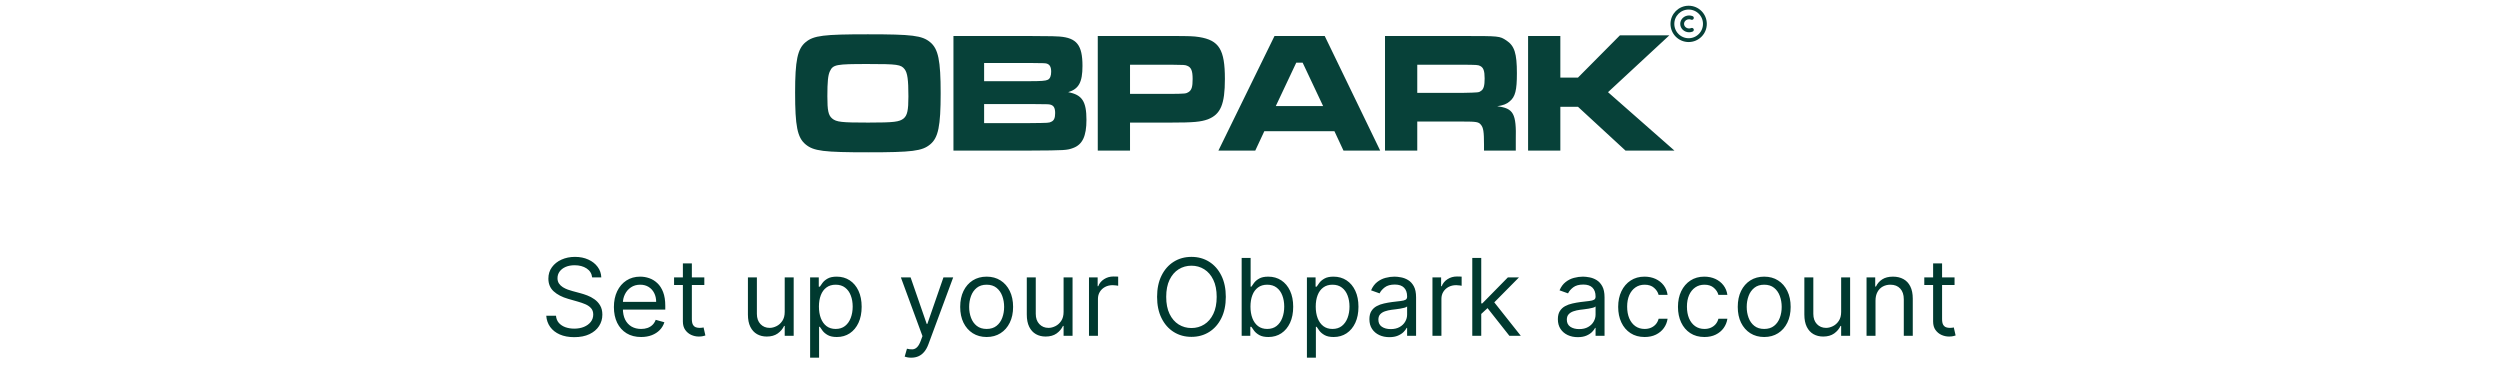 <svg width="327" height="49" viewBox="0 0 327 49" fill="none" xmlns="http://www.w3.org/2000/svg">
<path d="M113.52 4.486C119.319 4.486 120.607 4.643 121.667 5.519C122.727 6.396 123.039 7.901 123.039 12.192C123.039 16.506 122.727 18.011 121.667 18.887C120.607 19.764 119.298 19.921 113.561 19.921C107.721 19.921 106.432 19.764 105.372 18.887C104.291 17.989 104 16.506 104 12.102C104 7.923 104.312 6.396 105.372 5.519C106.432 4.643 107.721 4.486 113.52 4.486ZM113.52 8.373C109.362 8.373 108.968 8.44 108.552 9.316C108.303 9.833 108.219 10.687 108.219 12.597C108.219 14.461 108.344 15.068 108.843 15.495C109.404 15.967 110.069 16.034 113.561 16.034C116.949 16.034 117.635 15.944 118.196 15.495C118.674 15.09 118.82 14.439 118.82 12.619C118.82 10.395 118.695 9.541 118.321 9.047C117.843 8.44 117.386 8.373 113.52 8.373ZM124.711 19.696V4.71H134.667C137.951 4.733 137.951 4.733 138.574 4.778C140.84 4.958 141.588 5.901 141.588 8.62C141.588 10.754 141.11 11.63 139.717 12.057C141.546 12.394 142.108 13.271 142.108 15.675C142.108 17.809 141.588 18.91 140.362 19.359C139.572 19.651 139.343 19.674 134.687 19.696H124.711ZM128.722 10.619H134.667C136.163 10.619 136.766 10.575 137.036 10.44C137.348 10.305 137.493 9.923 137.493 9.384C137.493 8.755 137.306 8.418 136.87 8.305C136.641 8.26 136.579 8.26 134.667 8.238H128.722V10.619ZM128.722 16.102H134.687C137.202 16.079 137.202 16.079 137.514 15.922C137.868 15.764 138.013 15.428 138.013 14.798C138.013 14.102 137.826 13.787 137.348 13.675C137.14 13.63 137.14 13.63 134.687 13.608H128.722V16.102ZM143.588 19.696V4.71H153.086C155.705 4.71 156.079 4.733 156.848 4.845C159.467 5.272 160.216 6.485 160.216 10.327C160.216 13.652 159.654 14.956 157.991 15.607C157.056 15.944 156.121 16.034 153.128 16.034H147.807V19.696H143.588ZM147.807 12.282H153.086C155.04 12.259 155.123 12.259 155.477 12.035C155.871 11.765 155.996 11.361 155.996 10.327C155.996 9.249 155.809 8.8 155.269 8.597C154.978 8.485 154.936 8.485 153.086 8.463H147.807V12.282ZM175.726 19.696L174.541 17.157H165.375L164.19 19.696H159.368L166.705 4.71H173.274L180.528 19.696H175.726ZM173.066 13.877L170.384 8.193H169.553L166.872 13.877H173.066ZM181.159 19.696V4.71H191.364C196.144 4.71 196.144 4.71 197.038 5.295C198.098 5.991 198.41 6.98 198.41 9.586C198.41 11.81 198.202 12.664 197.454 13.271C197.059 13.608 196.664 13.765 195.833 13.9C197.974 14.169 198.348 14.843 198.265 18.303V19.696H194.108V18.91C194.108 17.225 194.025 16.686 193.692 16.304C193.401 15.944 193.089 15.899 191.343 15.899H185.378V19.696H181.159ZM185.378 12.147H191.323C193.443 12.102 193.443 12.102 193.734 11.878C194.066 11.653 194.191 11.204 194.191 10.26C194.191 9.249 194.025 8.822 193.588 8.62C193.297 8.485 193.235 8.485 191.323 8.463H185.378V12.147ZM199.873 4.71H204.093V10.148H206.4L211.887 4.621H218.351L210.328 12.057L219.016 19.696H212.615L206.4 13.967H204.093V19.696H199.873V4.71Z" fill="#074139"/>
<path d="M218.75 3.125C218.75 1.951 219.701 1 220.875 1C222.049 1 223 1.951 223 3.125C223 4.299 222.049 5.25 220.875 5.25C219.701 5.25 218.75 4.299 218.75 3.125Z" stroke="#074139" stroke-width="0.5"/>
<path d="M221.299 3.901C221.187 3.946 221.064 3.972 220.935 3.972C220.431 3.972 220.024 3.591 220.024 3.122C220.024 2.652 220.431 2.272 220.935 2.272C221.064 2.272 221.187 2.297 221.299 2.342" stroke="#074139" stroke-width="0.5" stroke-linecap="round"/>
<path d="M77.455 36.285C77.396 35.781 77.154 35.39 76.73 35.111C76.305 34.833 75.785 34.694 75.168 34.694C74.718 34.694 74.323 34.767 73.985 34.912C73.65 35.058 73.389 35.259 73.2 35.514C73.014 35.769 72.921 36.059 72.921 36.384C72.921 36.656 72.986 36.889 73.115 37.085C73.248 37.277 73.417 37.438 73.622 37.567C73.828 37.693 74.043 37.798 74.269 37.88C74.494 37.96 74.701 38.025 74.89 38.074L75.924 38.353C76.189 38.422 76.484 38.518 76.809 38.641C77.137 38.764 77.451 38.931 77.749 39.143C78.05 39.352 78.299 39.62 78.495 39.949C78.69 40.277 78.788 40.679 78.788 41.157C78.788 41.707 78.644 42.204 78.355 42.648C78.07 43.092 77.653 43.445 77.103 43.707C76.556 43.969 75.891 44.1 75.109 44.1C74.38 44.1 73.748 43.982 73.215 43.747C72.684 43.512 72.267 43.183 71.962 42.763C71.66 42.342 71.49 41.853 71.45 41.296H72.722C72.756 41.68 72.885 41.998 73.11 42.25C73.339 42.499 73.627 42.685 73.975 42.807C74.327 42.927 74.704 42.986 75.109 42.986C75.579 42.986 76.002 42.91 76.377 42.758C76.751 42.602 77.048 42.386 77.266 42.111C77.485 41.833 77.595 41.508 77.595 41.137C77.595 40.799 77.5 40.524 77.311 40.312C77.122 40.099 76.874 39.927 76.566 39.794C76.257 39.662 75.924 39.546 75.566 39.447L74.313 39.089C73.518 38.86 72.888 38.533 72.424 38.109C71.96 37.685 71.728 37.13 71.728 36.444C71.728 35.873 71.882 35.376 72.191 34.952C72.502 34.525 72.92 34.193 73.443 33.958C73.97 33.719 74.559 33.6 75.208 33.6C75.865 33.6 76.448 33.718 76.958 33.953C77.469 34.185 77.873 34.503 78.171 34.907C78.473 35.312 78.632 35.771 78.649 36.285H77.455ZM83.858 44.08C83.122 44.08 82.487 43.918 81.954 43.593C81.423 43.265 81.014 42.807 80.725 42.221C80.441 41.631 80.298 40.945 80.298 40.162C80.298 39.38 80.441 38.691 80.725 38.094C81.014 37.494 81.415 37.027 81.929 36.692C82.446 36.354 83.049 36.185 83.738 36.185C84.136 36.185 84.529 36.251 84.916 36.384C85.304 36.517 85.657 36.732 85.975 37.03C86.294 37.325 86.547 37.716 86.736 38.204C86.925 38.691 87.019 39.291 87.019 40.003V40.5H81.133V39.486H85.826C85.826 39.055 85.74 38.671 85.568 38.333C85.399 37.995 85.157 37.728 84.842 37.532C84.53 37.337 84.162 37.239 83.738 37.239C83.271 37.239 82.867 37.355 82.525 37.587C82.187 37.816 81.927 38.114 81.745 38.482C81.562 38.85 81.471 39.244 81.471 39.665V40.341C81.471 40.918 81.571 41.407 81.769 41.808C81.972 42.206 82.252 42.509 82.61 42.718C82.968 42.923 83.384 43.026 83.858 43.026C84.166 43.026 84.444 42.983 84.693 42.897C84.945 42.807 85.162 42.675 85.344 42.499C85.526 42.32 85.667 42.098 85.767 41.833L86.9 42.151C86.781 42.535 86.58 42.873 86.299 43.165C86.017 43.454 85.669 43.679 85.255 43.841C84.84 44 84.375 44.08 83.858 44.08ZM92.125 36.285V37.279H88.168V36.285H92.125ZM89.321 34.455H90.495V41.733C90.495 42.065 90.543 42.313 90.639 42.479C90.738 42.642 90.864 42.751 91.017 42.807C91.172 42.86 91.337 42.887 91.509 42.887C91.638 42.887 91.744 42.88 91.827 42.867C91.91 42.85 91.976 42.837 92.026 42.827L92.265 43.881C92.185 43.911 92.074 43.941 91.931 43.971C91.789 44.004 91.608 44.02 91.39 44.02C91.058 44.02 90.733 43.949 90.415 43.807C90.1 43.664 89.838 43.447 89.63 43.155C89.424 42.864 89.321 42.496 89.321 42.052V34.455ZM102.64 40.799V36.285H103.814V43.921H102.64V42.628H102.561C102.382 43.016 102.103 43.346 101.725 43.618C101.348 43.886 100.87 44.02 100.294 44.02C99.816 44.02 99.392 43.916 99.021 43.707C98.65 43.495 98.358 43.177 98.146 42.753C97.934 42.325 97.828 41.786 97.828 41.137V36.285H99.001V41.057C99.001 41.614 99.157 42.058 99.468 42.39C99.783 42.721 100.184 42.887 100.672 42.887C100.963 42.887 101.26 42.812 101.561 42.663C101.866 42.514 102.122 42.285 102.327 41.977C102.536 41.669 102.64 41.276 102.64 40.799ZM105.963 46.785V36.285H107.096V37.498H107.235C107.321 37.365 107.441 37.196 107.593 36.99C107.749 36.782 107.971 36.596 108.259 36.434C108.551 36.268 108.945 36.185 109.443 36.185C110.086 36.185 110.652 36.346 111.143 36.667C111.633 36.989 112.016 37.445 112.291 38.035C112.566 38.624 112.704 39.321 112.704 40.123C112.704 40.931 112.566 41.632 112.291 42.226C112.016 42.816 111.635 43.273 111.148 43.598C110.661 43.919 110.099 44.08 109.463 44.08C108.972 44.08 108.579 43.999 108.284 43.836C107.989 43.671 107.762 43.483 107.603 43.275C107.444 43.062 107.321 42.887 107.235 42.748H107.136V46.785H105.963ZM107.116 40.103C107.116 40.679 107.2 41.188 107.369 41.629C107.539 42.066 107.785 42.41 108.11 42.658C108.435 42.903 108.833 43.026 109.303 43.026C109.794 43.026 110.203 42.897 110.531 42.638C110.863 42.376 111.111 42.025 111.277 41.584C111.446 41.14 111.531 40.646 111.531 40.103C111.531 39.566 111.448 39.082 111.282 38.651C111.12 38.217 110.873 37.874 110.541 37.622C110.213 37.367 109.801 37.239 109.303 37.239C108.826 37.239 108.425 37.36 108.1 37.602C107.776 37.841 107.53 38.175 107.365 38.606C107.199 39.034 107.116 39.533 107.116 40.103ZM119.187 46.785C118.988 46.785 118.811 46.768 118.655 46.735C118.499 46.705 118.392 46.675 118.332 46.645L118.63 45.611C118.915 45.684 119.167 45.711 119.386 45.691C119.605 45.671 119.798 45.573 119.968 45.398C120.14 45.225 120.297 44.945 120.44 44.557L120.659 43.961L117.835 36.285H119.107L121.215 42.37H121.295L123.403 36.285H124.676L121.434 45.035C121.288 45.429 121.108 45.755 120.892 46.014C120.677 46.276 120.427 46.47 120.142 46.596C119.86 46.722 119.542 46.785 119.187 46.785ZM129.053 44.08C128.364 44.08 127.759 43.916 127.238 43.588C126.721 43.26 126.317 42.801 126.025 42.211C125.737 41.621 125.593 40.931 125.593 40.142C125.593 39.347 125.737 38.653 126.025 38.059C126.317 37.466 126.721 37.005 127.238 36.677C127.759 36.349 128.364 36.185 129.053 36.185C129.742 36.185 130.346 36.349 130.863 36.677C131.383 37.005 131.787 37.466 132.076 38.059C132.367 38.653 132.513 39.347 132.513 40.142C132.513 40.931 132.367 41.621 132.076 42.211C131.787 42.801 131.383 43.26 130.863 43.588C130.346 43.916 129.742 44.08 129.053 44.08ZM129.053 43.026C129.577 43.026 130.008 42.892 130.346 42.623C130.684 42.355 130.934 42.002 131.096 41.564C131.259 41.127 131.34 40.653 131.34 40.142C131.34 39.632 131.259 39.157 131.096 38.716C130.934 38.275 130.684 37.919 130.346 37.647C130.008 37.375 129.577 37.239 129.053 37.239C128.529 37.239 128.099 37.375 127.76 37.647C127.422 37.919 127.172 38.275 127.01 38.716C126.847 39.157 126.766 39.632 126.766 40.142C126.766 40.653 126.847 41.127 127.01 41.564C127.172 42.002 127.422 42.355 127.76 42.623C128.099 42.892 128.529 43.026 129.053 43.026ZM139.117 40.799V36.285H140.29V43.921H139.117V42.628H139.037C138.858 43.016 138.58 43.346 138.202 43.618C137.824 43.886 137.347 44.02 136.77 44.02C136.293 44.02 135.869 43.916 135.498 43.707C135.126 43.495 134.835 43.177 134.623 42.753C134.41 42.325 134.304 41.786 134.304 41.137V36.285H135.478V41.057C135.478 41.614 135.633 42.058 135.945 42.39C136.26 42.721 136.661 42.887 137.148 42.887C137.44 42.887 137.736 42.812 138.038 42.663C138.343 42.514 138.598 42.285 138.804 41.977C139.012 41.669 139.117 41.276 139.117 40.799ZM142.439 43.921V36.285H143.573V37.438H143.652C143.791 37.06 144.043 36.754 144.408 36.518C144.772 36.283 145.183 36.165 145.641 36.165C145.727 36.165 145.835 36.167 145.964 36.17C146.093 36.173 146.191 36.178 146.257 36.185V37.378C146.218 37.368 146.126 37.353 145.984 37.334C145.845 37.31 145.697 37.299 145.541 37.299C145.17 37.299 144.839 37.377 144.547 37.532C144.259 37.685 144.03 37.897 143.861 38.169C143.695 38.437 143.612 38.744 143.612 39.089V43.921H142.439ZM160.336 38.83C160.336 39.904 160.142 40.832 159.754 41.614C159.366 42.396 158.834 42.999 158.158 43.424C157.482 43.848 156.71 44.06 155.841 44.06C154.973 44.06 154.201 43.848 153.525 43.424C152.848 42.999 152.316 42.396 151.929 41.614C151.541 40.832 151.347 39.904 151.347 38.83C151.347 37.756 151.541 36.828 151.929 36.046C152.316 35.264 152.848 34.66 153.525 34.236C154.201 33.812 154.973 33.6 155.841 33.6C156.71 33.6 157.482 33.812 158.158 34.236C158.834 34.66 159.366 35.264 159.754 36.046C160.142 36.828 160.336 37.756 160.336 38.83ZM159.142 38.83C159.142 37.948 158.995 37.204 158.7 36.598C158.408 35.991 158.012 35.532 157.512 35.221C157.015 34.909 156.458 34.753 155.841 34.753C155.225 34.753 154.666 34.909 154.166 35.221C153.669 35.532 153.273 35.991 152.978 36.598C152.686 37.204 152.54 37.948 152.54 38.83C152.54 39.712 152.686 40.456 152.978 41.062C153.273 41.669 153.669 42.128 154.166 42.439C154.666 42.751 155.225 42.907 155.841 42.907C156.458 42.907 157.015 42.751 157.512 42.439C158.012 42.128 158.408 41.669 158.7 41.062C158.995 40.456 159.142 39.712 159.142 38.83ZM162.409 43.921V33.739H163.582V37.498H163.681C163.768 37.365 163.887 37.196 164.039 36.99C164.195 36.782 164.417 36.596 164.706 36.434C164.997 36.268 165.392 36.185 165.889 36.185C166.532 36.185 167.099 36.346 167.589 36.667C168.08 36.989 168.462 37.445 168.738 38.035C169.013 38.624 169.15 39.321 169.15 40.123C169.15 40.931 169.013 41.632 168.738 42.226C168.462 42.816 168.081 43.273 167.594 43.598C167.107 43.919 166.545 44.08 165.909 44.08C165.418 44.08 165.025 43.999 164.73 43.836C164.435 43.671 164.208 43.483 164.049 43.275C163.89 43.062 163.768 42.887 163.681 42.748H163.542V43.921H162.409ZM163.562 40.103C163.562 40.679 163.647 41.188 163.816 41.629C163.985 42.066 164.232 42.41 164.556 42.658C164.881 42.903 165.279 43.026 165.75 43.026C166.24 43.026 166.65 42.897 166.978 42.638C167.309 42.376 167.558 42.025 167.723 41.584C167.892 41.14 167.977 40.646 167.977 40.103C167.977 39.566 167.894 39.082 167.728 38.651C167.566 38.217 167.319 37.874 166.988 37.622C166.659 37.367 166.247 37.239 165.75 37.239C165.272 37.239 164.871 37.36 164.547 37.602C164.222 37.841 163.976 38.175 163.811 38.606C163.645 39.034 163.562 39.533 163.562 40.103ZM170.945 46.785V36.285H172.078V37.498H172.218C172.304 37.365 172.423 37.196 172.576 36.99C172.731 36.782 172.953 36.596 173.242 36.434C173.533 36.268 173.928 36.185 174.425 36.185C175.068 36.185 175.635 36.346 176.125 36.667C176.616 36.989 176.999 37.445 177.274 38.035C177.549 38.624 177.686 39.321 177.686 40.123C177.686 40.931 177.549 41.632 177.274 42.226C176.999 42.816 176.618 43.273 176.13 43.598C175.643 43.919 175.081 44.08 174.445 44.08C173.954 44.08 173.562 43.999 173.267 43.836C172.972 43.671 172.745 43.483 172.586 43.275C172.426 43.062 172.304 42.887 172.218 42.748H172.118V46.785H170.945ZM172.098 40.103C172.098 40.679 172.183 41.188 172.352 41.629C172.521 42.066 172.768 42.41 173.093 42.658C173.417 42.903 173.815 43.026 174.286 43.026C174.776 43.026 175.186 42.897 175.514 42.638C175.845 42.376 176.094 42.025 176.26 41.584C176.429 41.14 176.513 40.646 176.513 40.103C176.513 39.566 176.43 39.082 176.265 38.651C176.102 38.217 175.855 37.874 175.524 37.622C175.196 37.367 174.783 37.239 174.286 37.239C173.809 37.239 173.408 37.36 173.083 37.602C172.758 37.841 172.513 38.175 172.347 38.606C172.181 39.034 172.098 39.533 172.098 40.103ZM181.723 44.1C181.239 44.1 180.8 44.009 180.406 43.826C180.011 43.641 179.698 43.374 179.466 43.026C179.234 42.675 179.118 42.25 179.118 41.753C179.118 41.316 179.204 40.961 179.377 40.689C179.549 40.414 179.779 40.199 180.068 40.043C180.356 39.887 180.674 39.771 181.022 39.695C181.374 39.615 181.727 39.553 182.081 39.506C182.545 39.447 182.922 39.402 183.21 39.372C183.502 39.339 183.714 39.284 183.846 39.208C183.982 39.132 184.05 38.999 184.05 38.81V38.77C184.05 38.28 183.916 37.899 183.647 37.627C183.382 37.355 182.98 37.219 182.439 37.219C181.879 37.219 181.44 37.342 181.122 37.587C180.804 37.832 180.58 38.094 180.451 38.373L179.337 37.975C179.536 37.511 179.801 37.15 180.132 36.891C180.467 36.629 180.832 36.447 181.226 36.344C181.624 36.238 182.015 36.185 182.4 36.185C182.645 36.185 182.926 36.215 183.245 36.275C183.566 36.331 183.876 36.449 184.174 36.628C184.476 36.807 184.726 37.077 184.925 37.438C185.124 37.799 185.223 38.283 185.223 38.89V43.921H184.05V42.887H183.99C183.911 43.053 183.778 43.23 183.593 43.419C183.407 43.608 183.16 43.768 182.852 43.901C182.544 44.034 182.167 44.1 181.723 44.1ZM181.902 43.046C182.366 43.046 182.757 42.955 183.076 42.773C183.397 42.59 183.639 42.355 183.801 42.066C183.967 41.778 184.05 41.475 184.05 41.157V40.083C184 40.142 183.891 40.197 183.722 40.247C183.556 40.293 183.364 40.335 183.145 40.371C182.93 40.404 182.719 40.434 182.514 40.461C182.312 40.484 182.148 40.504 182.022 40.52C181.717 40.56 181.432 40.625 181.167 40.714C180.905 40.8 180.693 40.931 180.53 41.107C180.371 41.279 180.292 41.515 180.292 41.813C180.292 42.221 180.442 42.529 180.744 42.738C181.049 42.943 181.435 43.046 181.902 43.046ZM187.365 43.921V36.285H188.498V37.438H188.578C188.717 37.06 188.969 36.754 189.334 36.518C189.698 36.283 190.109 36.165 190.567 36.165C190.653 36.165 190.76 36.167 190.89 36.17C191.019 36.173 191.117 36.178 191.183 36.185V37.378C191.143 37.368 191.052 37.353 190.91 37.334C190.77 37.31 190.623 37.299 190.467 37.299C190.096 37.299 189.765 37.377 189.473 37.532C189.184 37.685 188.956 37.897 188.787 38.169C188.621 38.437 188.538 38.744 188.538 39.089V43.921H187.365ZM193.668 41.137L193.648 39.685H193.886L197.227 36.285H198.679L195.119 39.884H195.02L193.668 41.137ZM192.574 43.921V33.739H193.747V43.921H192.574ZM197.426 43.921L194.443 40.142L195.278 39.327L198.918 43.921H197.426ZM206.374 44.1C205.89 44.1 205.451 44.009 205.056 43.826C204.662 43.641 204.349 43.374 204.117 43.026C203.885 42.675 203.769 42.25 203.769 41.753C203.769 41.316 203.855 40.961 204.027 40.689C204.2 40.414 204.43 40.199 204.718 40.043C205.007 39.887 205.325 39.771 205.673 39.695C206.024 39.615 206.377 39.553 206.732 39.506C207.196 39.447 207.572 39.402 207.86 39.372C208.152 39.339 208.364 39.284 208.497 39.208C208.633 39.132 208.7 38.999 208.7 38.81V38.77C208.7 38.28 208.566 37.899 208.298 37.627C208.033 37.355 207.63 37.219 207.09 37.219C206.53 37.219 206.09 37.342 205.772 37.587C205.454 37.832 205.23 38.094 205.101 38.373L203.987 37.975C204.186 37.511 204.451 37.15 204.783 36.891C205.118 36.629 205.482 36.447 205.877 36.344C206.274 36.238 206.665 36.185 207.05 36.185C207.295 36.185 207.577 36.215 207.895 36.275C208.217 36.331 208.526 36.449 208.825 36.628C209.126 36.807 209.377 37.077 209.575 37.438C209.774 37.799 209.874 38.283 209.874 38.89V43.921H208.7V42.887H208.641C208.561 43.053 208.429 43.23 208.243 43.419C208.057 43.608 207.811 43.768 207.502 43.901C207.194 44.034 206.818 44.1 206.374 44.1ZM206.553 43.046C207.017 43.046 207.408 42.955 207.726 42.773C208.048 42.59 208.289 42.355 208.452 42.066C208.618 41.778 208.7 41.475 208.7 41.157V40.083C208.651 40.142 208.541 40.197 208.372 40.247C208.207 40.293 208.014 40.335 207.796 40.371C207.58 40.404 207.37 40.434 207.164 40.461C206.962 40.484 206.798 40.504 206.672 40.52C206.367 40.56 206.082 40.625 205.817 40.714C205.555 40.8 205.343 40.931 205.181 41.107C205.021 41.279 204.942 41.515 204.942 41.813C204.942 42.221 205.093 42.529 205.394 42.738C205.699 42.943 206.085 43.046 206.553 43.046ZM215.118 44.08C214.402 44.08 213.785 43.911 213.268 43.573C212.751 43.235 212.353 42.769 212.075 42.176C211.797 41.583 211.657 40.905 211.657 40.142C211.657 39.367 211.8 38.682 212.085 38.089C212.373 37.493 212.774 37.027 213.288 36.692C213.805 36.354 214.408 36.185 215.098 36.185C215.635 36.185 216.118 36.285 216.549 36.483C216.98 36.682 217.333 36.961 217.608 37.319C217.883 37.677 218.054 38.094 218.12 38.572H216.947C216.858 38.224 216.659 37.915 216.35 37.647C216.046 37.375 215.635 37.239 215.118 37.239C214.66 37.239 214.259 37.358 213.914 37.597C213.573 37.832 213.306 38.166 213.114 38.596C212.925 39.024 212.831 39.526 212.831 40.103C212.831 40.693 212.923 41.206 213.109 41.644C213.298 42.081 213.563 42.421 213.904 42.663C214.249 42.905 214.654 43.026 215.118 43.026C215.422 43.026 215.699 42.973 215.948 42.867C216.196 42.761 216.407 42.608 216.579 42.41C216.752 42.211 216.874 41.972 216.947 41.694H218.12C218.054 42.144 217.89 42.55 217.628 42.912C217.37 43.27 217.027 43.555 216.599 43.767C216.175 43.976 215.681 44.08 215.118 44.08ZM222.938 44.08C222.222 44.08 221.605 43.911 221.088 43.573C220.571 43.235 220.174 42.769 219.895 42.176C219.617 41.583 219.478 40.905 219.478 40.142C219.478 39.367 219.62 38.682 219.905 38.089C220.194 37.493 220.595 37.027 221.108 36.692C221.625 36.354 222.229 36.185 222.918 36.185C223.455 36.185 223.939 36.285 224.37 36.483C224.801 36.682 225.154 36.961 225.429 37.319C225.704 37.677 225.874 38.094 225.941 38.572H224.767C224.678 38.224 224.479 37.915 224.171 37.647C223.866 37.375 223.455 37.239 222.938 37.239C222.48 37.239 222.079 37.358 221.735 37.597C221.393 37.832 221.127 38.166 220.934 38.596C220.745 39.024 220.651 39.526 220.651 40.103C220.651 40.693 220.744 41.206 220.929 41.644C221.118 42.081 221.383 42.421 221.725 42.663C222.069 42.905 222.474 43.026 222.938 43.026C223.243 43.026 223.52 42.973 223.768 42.867C224.017 42.761 224.227 42.608 224.4 42.41C224.572 42.211 224.694 41.972 224.767 41.694H225.941C225.874 42.144 225.71 42.55 225.449 42.912C225.19 43.27 224.847 43.555 224.419 43.767C223.995 43.976 223.501 44.08 222.938 44.08ZM230.758 44.08C230.069 44.08 229.464 43.916 228.944 43.588C228.426 43.26 228.022 42.801 227.73 42.211C227.442 41.621 227.298 40.931 227.298 40.142C227.298 39.347 227.442 38.653 227.73 38.059C228.022 37.466 228.426 37.005 228.944 36.677C229.464 36.349 230.069 36.185 230.758 36.185C231.448 36.185 232.051 36.349 232.568 36.677C233.088 37.005 233.493 37.466 233.781 38.059C234.073 38.653 234.218 39.347 234.218 40.142C234.218 40.931 234.073 41.621 233.781 42.211C233.493 42.801 233.088 43.26 232.568 43.588C232.051 43.916 231.448 44.08 230.758 44.08ZM230.758 43.026C231.282 43.026 231.713 42.892 232.051 42.623C232.389 42.355 232.639 42.002 232.801 41.564C232.964 41.127 233.045 40.653 233.045 40.142C233.045 39.632 232.964 39.157 232.801 38.716C232.639 38.275 232.389 37.919 232.051 37.647C231.713 37.375 231.282 37.239 230.758 37.239C230.234 37.239 229.804 37.375 229.466 37.647C229.127 37.919 228.877 38.275 228.715 38.716C228.552 39.157 228.471 39.632 228.471 40.142C228.471 40.653 228.552 41.127 228.715 41.564C228.877 42.002 229.127 42.355 229.466 42.623C229.804 42.892 230.234 43.026 230.758 43.026ZM240.822 40.799V36.285H241.995V43.921H240.822V42.628H240.742C240.563 43.016 240.285 43.346 239.907 43.618C239.529 43.886 239.052 44.02 238.475 44.02C237.998 44.02 237.574 43.916 237.203 43.707C236.831 43.495 236.54 43.177 236.328 42.753C236.115 42.325 236.009 41.786 236.009 41.137V36.285H237.183V41.057C237.183 41.614 237.338 42.058 237.65 42.39C237.965 42.721 238.366 42.887 238.853 42.887C239.145 42.887 239.441 42.812 239.743 42.663C240.048 42.514 240.303 42.285 240.509 41.977C240.718 41.669 240.822 41.276 240.822 40.799ZM245.317 39.327V43.921H244.144V36.285H245.278V37.478H245.377C245.556 37.09 245.828 36.778 246.192 36.543C246.557 36.304 247.028 36.185 247.604 36.185C248.121 36.185 248.574 36.291 248.962 36.503C249.349 36.712 249.651 37.03 249.866 37.458C250.082 37.882 250.19 38.419 250.19 39.069V43.921H249.016V39.148C249.016 38.548 248.861 38.081 248.549 37.746C248.237 37.408 247.81 37.239 247.266 37.239C246.892 37.239 246.557 37.32 246.262 37.483C245.97 37.645 245.74 37.882 245.571 38.194C245.402 38.505 245.317 38.883 245.317 39.327ZM255.655 36.285V37.279H251.697V36.285H255.655ZM252.851 34.455H254.024V41.733C254.024 42.065 254.072 42.313 254.168 42.479C254.268 42.642 254.394 42.751 254.546 42.807C254.702 42.86 254.866 42.887 255.038 42.887C255.167 42.887 255.273 42.88 255.356 42.867C255.439 42.85 255.506 42.837 255.555 42.827L255.794 43.881C255.714 43.911 255.603 43.941 255.461 43.971C255.318 44.004 255.138 44.02 254.919 44.02C254.587 44.02 254.263 43.949 253.944 43.807C253.63 43.664 253.368 43.447 253.159 43.155C252.953 42.864 252.851 42.496 252.851 42.052V34.455Z" fill="#00392F"/>
</svg>
